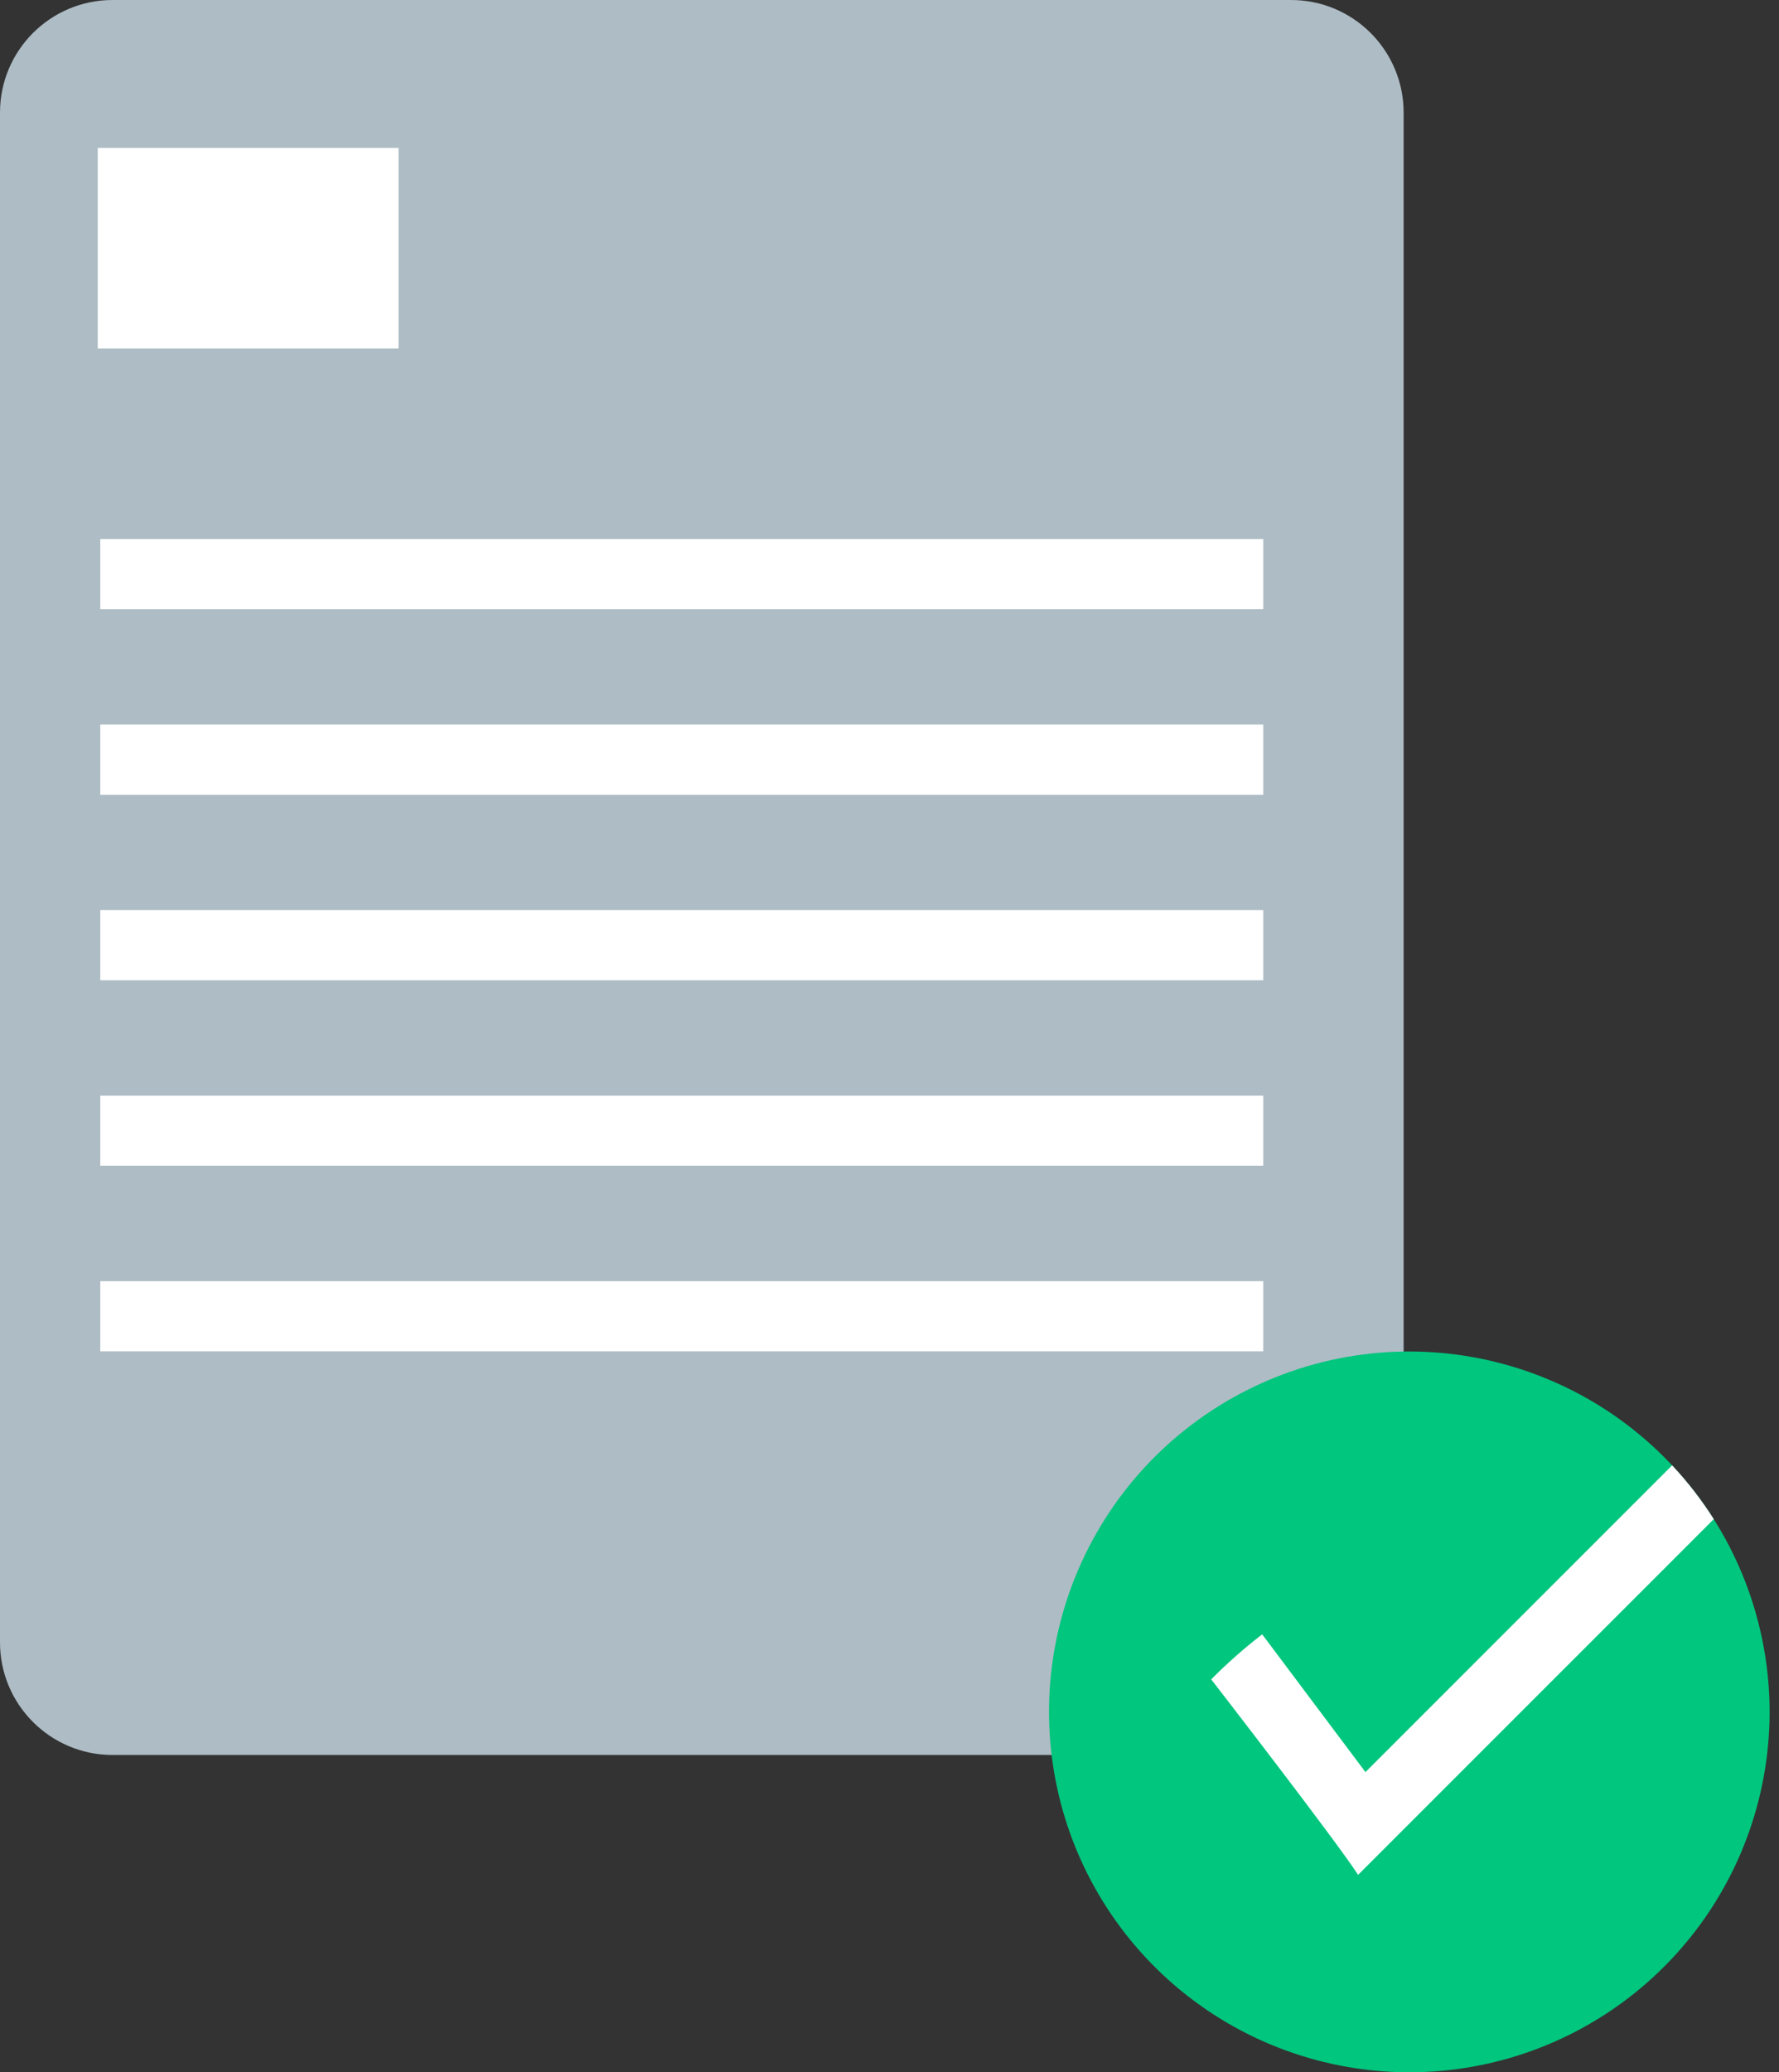 <svg width="79" height="92" viewBox="0 0 79 92" fill="none" xmlns="http://www.w3.org/2000/svg">
<rect x="0" y="0" width="79" height="92" fill="#333333" stroke="none"/>
<path d="M57.331 0H5C2.239 0 0 2.239 0 5V72.914C0 75.675 2.239 77.914 5 77.914H57.331C60.093 77.914 62.331 75.675 62.331 72.914V5C62.331 2.239 60.093 0 57.331 0Z" fill="#AEBCC5"/>
<path d="M17.698 6.567H4.341V15.471H17.698V6.567Z" fill="white"/>
<path d="M56.099 23.931H4.453V27.047H56.099V23.931Z" fill="white"/>
<path d="M56.099 32.167H4.453V35.284H56.099V32.167Z" fill="white"/>
<path d="M56.099 40.404H4.453V43.52H56.099V40.404Z" fill="white"/>
<path d="M56.099 48.64H4.453V51.757H56.099V48.64Z" fill="white"/>
<path d="M56.099 56.877H4.453V59.993H56.099V56.877Z" fill="white"/>
<path d="M78.583 76.015C78.579 79.868 77.186 83.591 74.657 86.498C72.129 89.406 68.636 91.304 64.821 91.843C61.006 92.382 57.124 91.526 53.89 89.432C50.655 87.338 48.284 84.148 47.214 80.447C46.143 76.745 46.444 72.782 48.061 69.285C49.678 65.787 52.503 62.991 56.017 61.41C59.53 59.828 63.497 59.568 67.187 60.677C70.877 61.785 74.043 64.188 76.103 67.444C77.724 70.009 78.584 72.981 78.583 76.015Z" fill="#00C67E"/>
<path d="M76.103 67.444L60.309 83.236C59.316 81.699 53.786 74.557 53.786 74.557C54.495 73.84 55.251 73.173 56.05 72.558L60.636 78.673L74.254 65.055C74.944 65.791 75.563 66.591 76.103 67.444Z" fill="white"/>
</svg>
